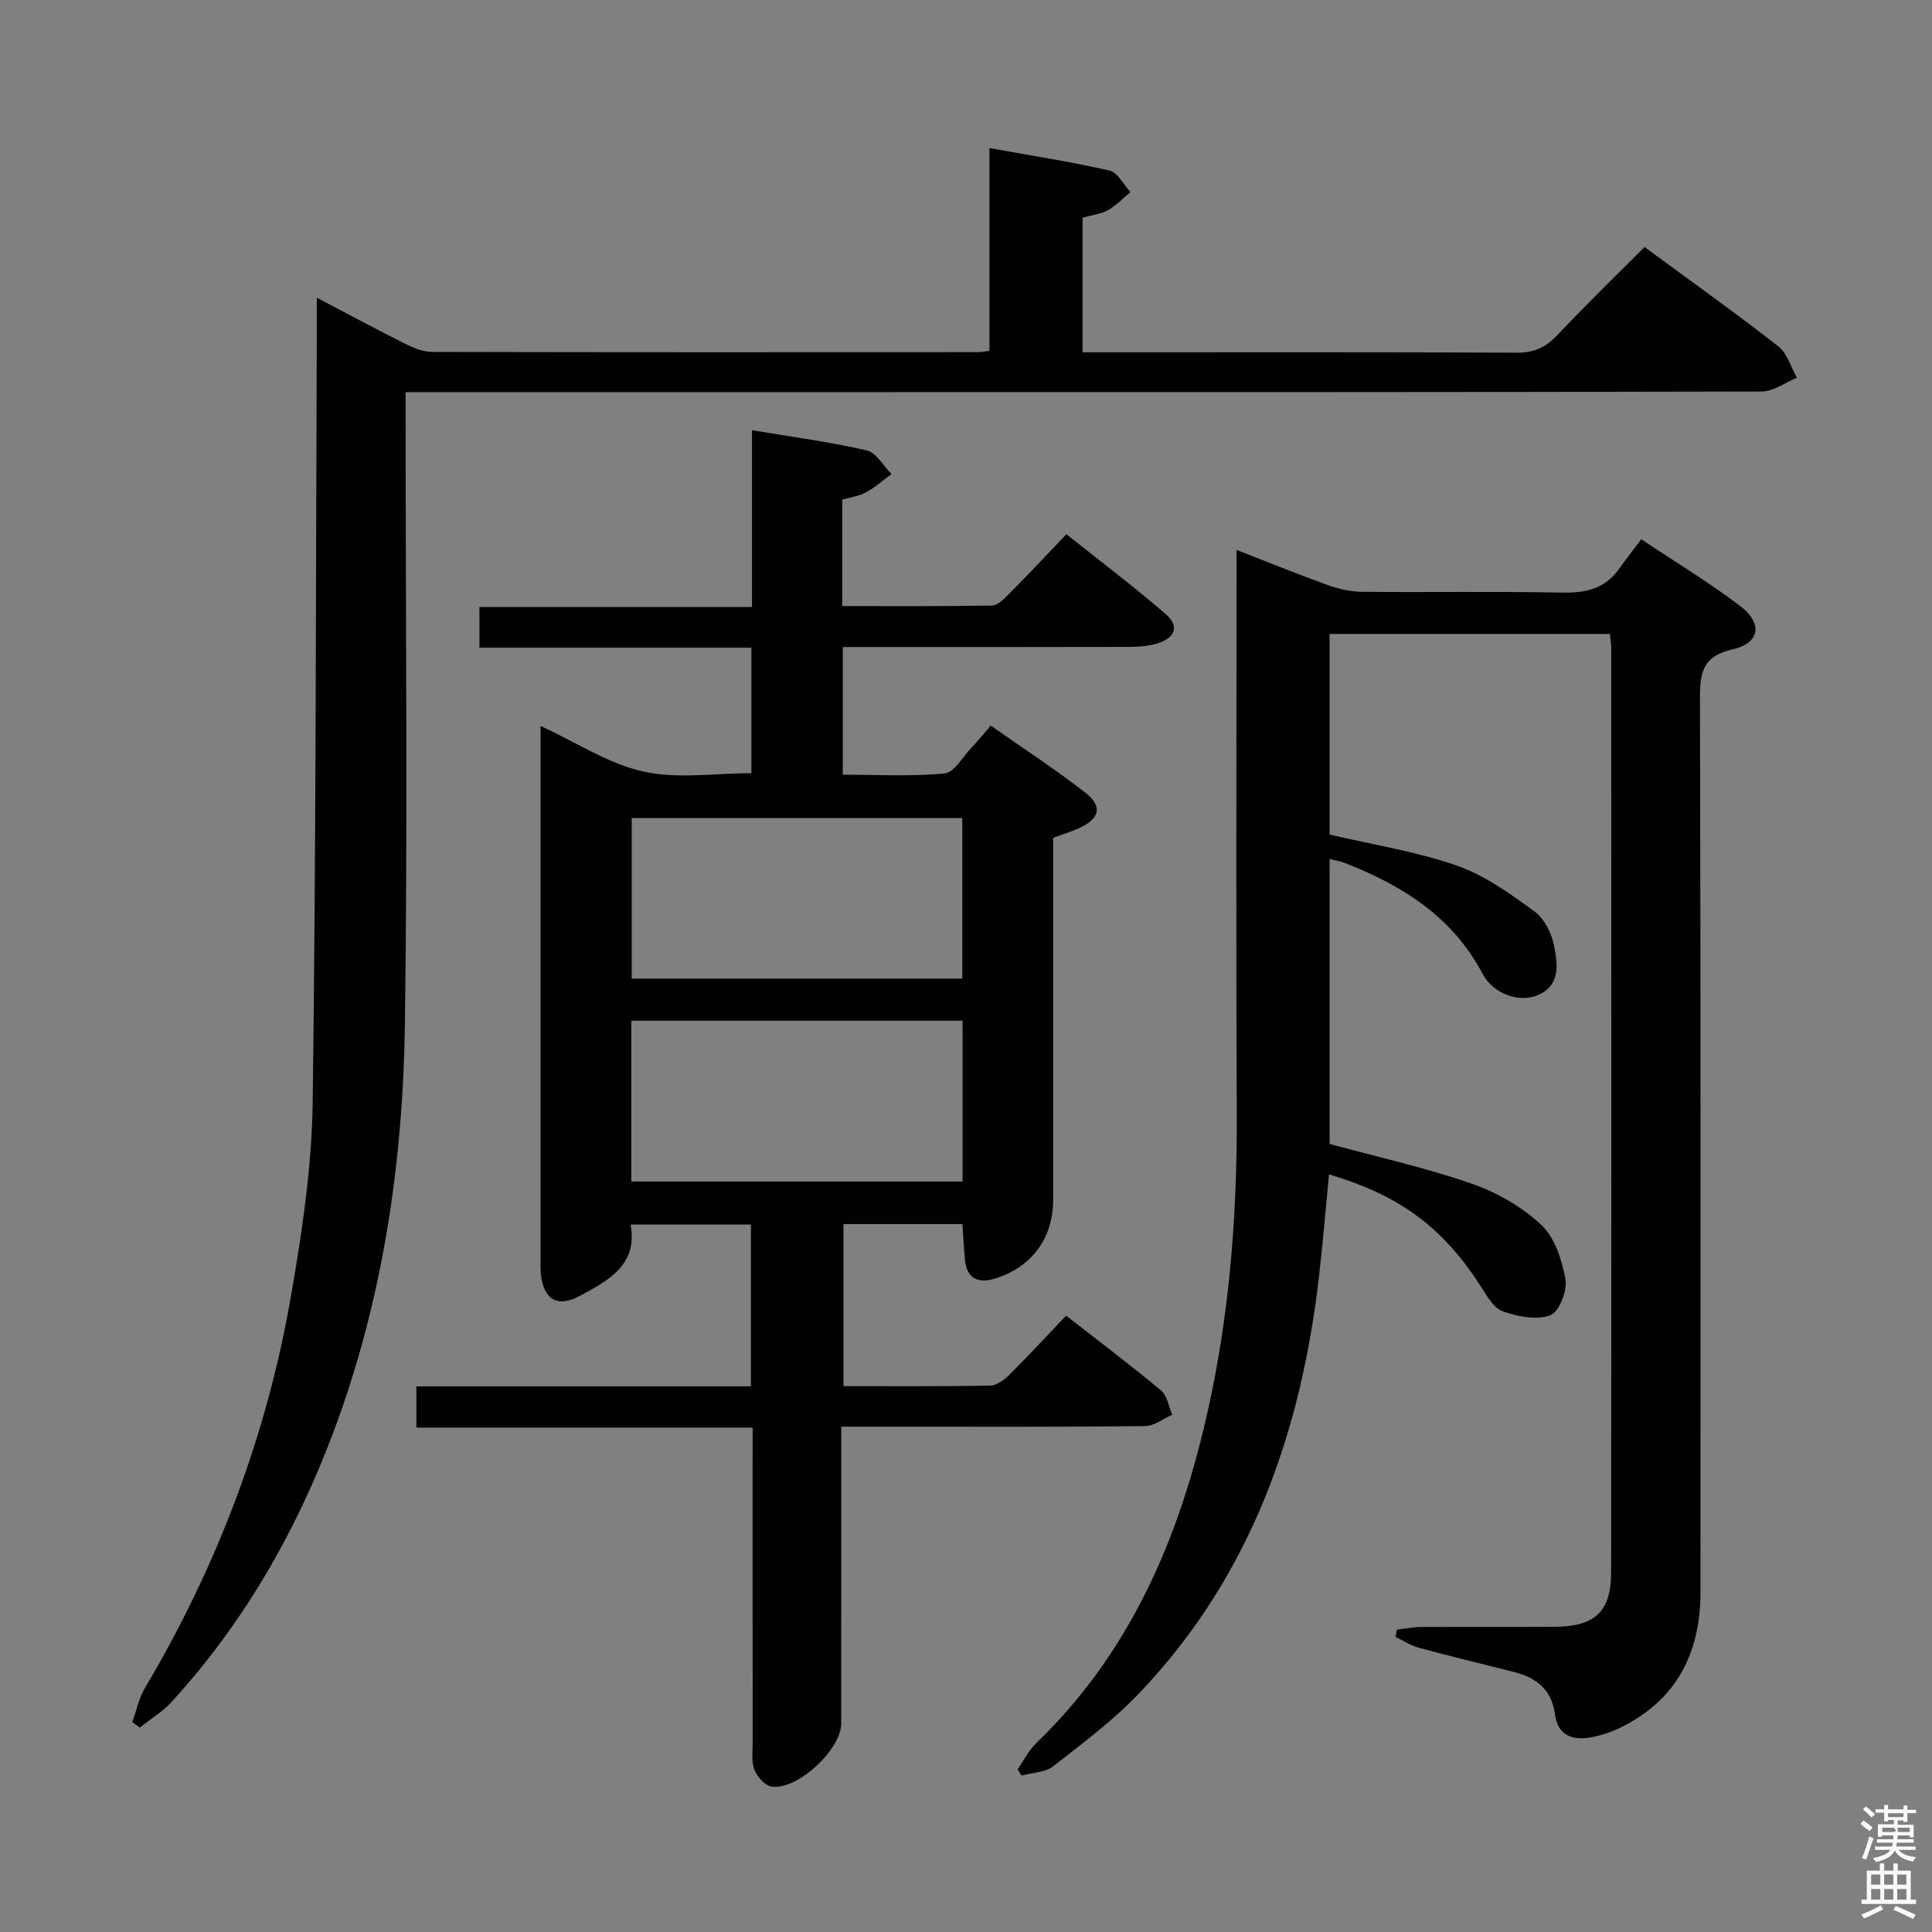 <svg enable-background="new 0 0 400 400" viewBox="0 0 400 400" xmlns="http://www.w3.org/2000/svg"><rect x="0" y="0" width="400" height="400" fill="#808080" stroke="none"/><path d="m385.2 377.6.6-.7c.6.4 1.3.9 1.9 1.5l-.6.7c-.8-.5-1.4-1-1.9-1.5zm.3 7.1c.6-1.4 1.1-2.9 1.5-4.5.3.1.6.3.9.4-.5 1.4-1 2.9-1.5 4.4zm.2-10.1.6-.6c.7.5 1.3 1.1 1.9 1.6l-.7.7c-.6-.6-1.2-1.2-1.8-1.7zm8.4-.8h.8v.9h1.8v.7h-1.8v1.8h-.8v-.3h-1.2v.9h3.3v2.6h-.8v-.4h-2.5c0 .3 0 .6-.1.8h3.4v.7h-3.5c0 .3-.1.6-.1.8h4v.7h-3.5c.7.9 1.9 1.3 3.6 1.5-.2.2-.4.5-.6.9-1.9-.3-3.2-1.1-3.8-2.3-.5 1.1-1.8 2-3.9 2.4-.2-.3-.4-.5-.6-.8 1.9-.4 3.1-.9 3.6-1.7h-3.2v-.7h3.5c.1-.2.1-.5.2-.8h-3.3v-.7h3.4c0-.2 0-.5 0-.8h-2.4v.3h-.8v-2.6h3.3v-.9h-1.2v.3h-.8v-1.8h-1.8v-.7h1.8v-.9h.8v.9h3.2zm-4.4 5.5h2.4c1-.3 0-.6 0-.9h-2.4zm1.2-3.1h3.2v-.8h-3.2zm4.4 2.2h-2.4v.9h2.5v-.9z" fill="#fafafb"/><path d="m389.2 385.8h.9v1.5h1.9v-1.5h.9v1.5h2.7v6h1.1v.9h-11.3v-.9h1.1v-6h2.7zm.2 8.7.5.8c-1.2.6-2.5 1.3-4 1.9-.2-.3-.3-.6-.6-.8 1.6-.6 3-1.3 4.1-1.9zm-2-4.3h1.9v-2.1h-1.9zm0 3.1h1.9v-2.2h-1.9zm2.7-3.1h1.9v-2.1h-1.9zm0 3.1h1.9v-2.2h-1.9zm2.4 1.3c1.4.6 2.7 1.2 4.1 1.8l-.5.9c-1.5-.7-2.8-1.4-4.1-1.9zm2.2-6.5h-1.9v2.1h1.9zm-1.9 5.2h1.9v-2.2h-1.9z" fill="#fafafb"/><g fill="#010100"><path d="m199.26 253.43c-8.28 0-16.22 0-24.63 0v33.55c10.2 0 20.32.09 30.44-.11 1.39-.03 2.97-1.3 4.07-2.4 3.88-3.86 7.6-7.9 11.58-12.08 6.95 5.42 13.43 10.29 19.65 15.48 1.29 1.07 1.59 3.33 2.34 5.04-1.88.82-3.76 2.33-5.65 2.35-16.99.19-33.99.12-50.99.12-3.79 0-7.58 0-11.9 0v5.98c0 18.5.01 36.99-.01 55.49 0 5.42-9.23 13.95-14.47 13.02-1.37-.24-2.92-2.03-3.5-3.46-.65-1.6-.36-3.6-.36-5.43-.02-19.83-.01-39.66-.01-59.49 0-1.8 0-3.6 0-5.92-23.36 0-46.29 0-69.61 0 0-3.05 0-5.58 0-8.54h69.26c0-11.32 0-22.22 0-33.51-8.13 0-16.2 0-24.92 0 1.57 8.34-4.57 11.56-10.42 14.74-4.74 2.58-7.61.82-8.16-4.57-.1-.99-.05-2-.05-3 0-34.99 0-69.99 0-104.98 0-1.49 0-2.97 0-5.41 7.47 3.45 14.06 7.83 21.27 9.44 7.07 1.58 14.77.34 22.38.34 0-8.68 0-17.1 0-25.99-18.81 0-37.4 0-56.31 0 0-2.85 0-5.26 0-8.42h56.43c0-12.5 0-24.27 0-36.6 8.28 1.39 16.1 2.42 23.75 4.18 1.98.46 3.44 3.19 5.13 4.89-1.75 1.29-3.4 2.77-5.29 3.81-1.41.78-3.14.98-4.91 1.49v22.04c10.46 0 20.74.08 31.01-.11 1.21-.02 2.55-1.43 3.57-2.45 3.87-3.9 7.63-7.9 11.84-12.31 7.11 5.66 13.96 10.84 20.46 16.44 2.97 2.55 2.19 4.96-1.62 6.16-1.86.58-3.91.71-5.88.72-17.83.05-35.66.03-53.49.03-1.81 0-3.62 0-5.77 0v26.43c6.96 0 14.07.41 21.07-.26 2.02-.19 3.77-3.45 5.59-5.35 1.25-1.31 2.39-2.72 3.98-4.55 6.61 4.64 13.27 8.98 19.53 13.84 3.71 2.88 3.04 5.46-1.3 7.41-1.64.74-3.38 1.27-5.32 1.98v65 10c0 7.93-4.49 14-12.2 16.3-3.32.99-5.62-.06-6.04-3.77-.25-2.41-.34-4.87-.54-7.56zm-.03-84.06c-23.04 0-45.73 0-68.44 0v33.24h68.44c0-11.11 0-22.01 0-33.24zm-68.52 41.96v33.29h68.58c0-11.22 0-22.12 0-33.29-22.87 0-45.45 0-68.58 0z"/><path d="m333.3 131.25c-19.62 0-38.72 0-58.02 0v41.53c9.05 2.13 17.97 3.51 26.35 6.44 5.79 2.02 11.08 5.84 16.11 9.52 2.05 1.5 3.55 4.58 4.04 7.19.68 3.61 1.36 7.94-3.2 10.02-3.93 1.79-9.39-.1-11.64-4.36-6.23-11.79-16.6-18.27-28.49-22.92-.9-.35-1.88-.49-3.17-.82v58.99c10.01 2.73 19.89 4.92 29.4 8.22 5.21 1.8 10.41 4.78 14.41 8.52 2.82 2.63 4.32 7.32 5.02 11.32.41 2.35-1.33 6.75-3.14 7.41-2.84 1.05-6.75.27-9.83-.81-1.89-.66-3.29-3.19-4.53-5.12-7.83-12.19-16.59-18.81-31.45-23.24-.67 6.95-1.24 13.77-2.01 20.58-3.69 32.66-14.12 62.52-37.23 86.78-5.36 5.63-11.69 10.37-17.84 15.17-1.68 1.31-4.37 1.33-6.59 1.95-.27-.43-.53-.86-.8-1.3 1.27-1.82 2.29-3.92 3.86-5.43 20.62-19.88 30.64-45.08 36.29-72.4 3.98-19.27 5.32-38.8 5.22-58.48-.18-36.66-.05-73.31-.05-109.97 0-1.83 0-3.65 0-6.18 6.52 2.53 12.6 5.01 18.77 7.23 2.29.82 4.8 1.41 7.21 1.44 13.83.13 27.66-.12 41.49.16 4.85.1 8.8-.8 11.7-4.87 1.45-2.03 2.99-4 4.62-6.18 7.67 5.13 14.38 9.15 20.54 13.88 4.68 3.58 4.03 7.64-1.65 8.93-6.24 1.42-6.74 4.82-6.73 10.18.17 61.65.1 123.3.11 184.95 0 12.55-4.85 22.26-16.37 28-2.06 1.03-4.34 1.79-6.6 2.16-3.72.61-6.63-.57-7.17-4.83-.64-5.01-3.79-7.54-8.35-8.71-6.6-1.69-13.23-3.26-19.8-5.04-1.7-.46-3.24-1.5-4.86-2.27.11-.5.21-1 .32-1.5 1.7-.19 3.4-.53 5.1-.54 9.16-.05 18.33.02 27.49-.04 8.4-.05 11.73-3.1 11.74-11.35.06-63.82.03-127.63.02-191.45-.02-.81-.18-1.62-.29-2.76z"/><path d="m27.39 356.52c.85-2.35 1.36-4.91 2.61-7.02 14.98-25.27 25.26-52.34 30.26-81.25 2.29-13.22 4.3-26.68 4.48-40.05.7-53.31.64-106.63.85-159.94.01-1.95 0-3.89 0-6.62 6.59 3.45 12.4 6.58 18.29 9.53 1.72.86 3.7 1.68 5.56 1.69 37.67.09 75.33.07 113 .05.64 0 1.28-.13 2.42-.26 0-13.83 0-27.58 0-41.99 8.71 1.57 16.86 2.82 24.87 4.66 1.69.39 2.9 2.9 4.32 4.44-1.55 1.28-2.95 2.81-4.68 3.76-1.54.84-3.43 1.04-5.23 1.54v27.88h5.43c28.17 0 56.33-.06 84.5.08 3.49.02 5.89-1.06 8.24-3.53 5.84-6.16 11.93-12.09 18.17-18.35 9.36 6.89 18.69 13.54 27.71 20.57 1.85 1.44 2.59 4.3 3.84 6.5-2.43.99-4.86 2.84-7.29 2.85-64.33.16-128.66.13-192.99.13-27.17 0-54.33 0-81.5 0-1.82 0-3.63 0-6.27 0v6.01c0 41.5.42 83-.14 124.49-.39 29.02-4.57 57.58-14.87 84.97-7.75 20.61-18.55 39.4-33.44 55.7-1.88 2.06-4.39 3.56-6.6 5.32-.5-.4-1.02-.78-1.54-1.16z"/></g></svg>